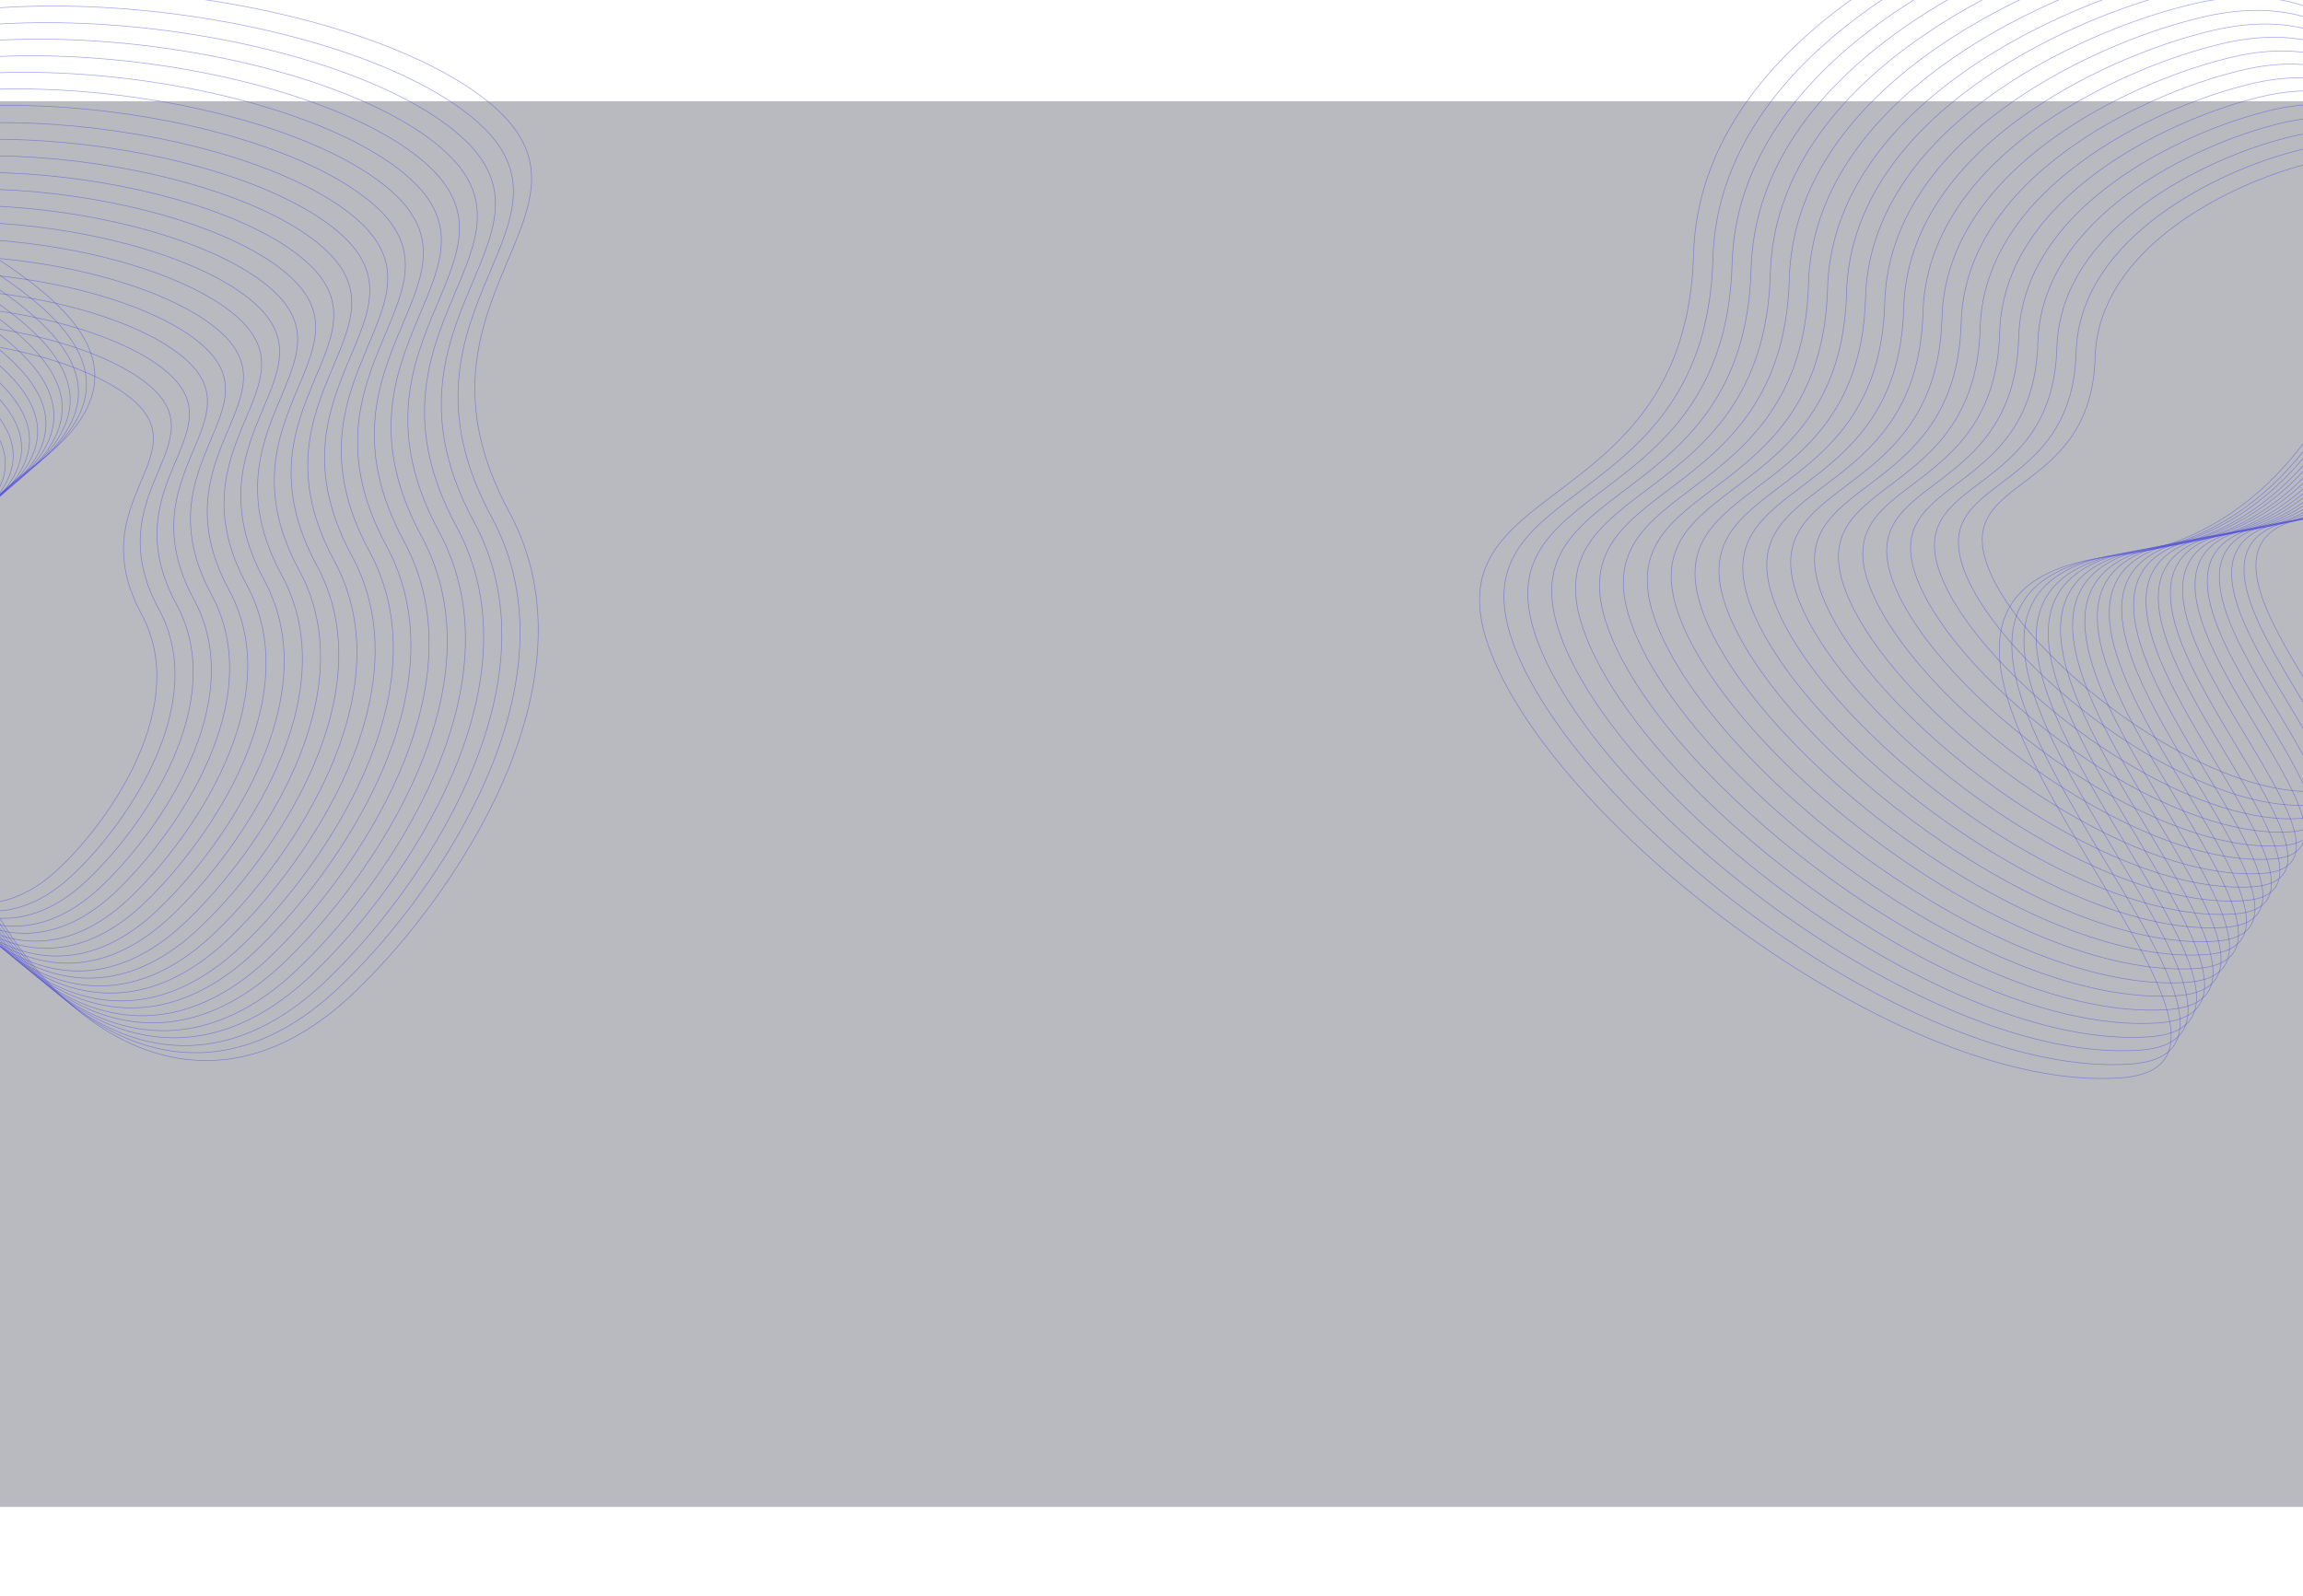 <svg width="1728" height="1198" viewBox="0 0 1728 1198" fill="none" xmlns="http://www.w3.org/2000/svg">
<g filter="url(#filter0_b_2353_10169)">
<rect y="76" width="1728" height="1055" fill="#15192A" fill-opacity="0.3"/>
</g>
<path d="M381.975 384.095C452.07 513.557 337.276 675.092 271.118 739.677C58.62 954.724 -172.451 494.605 24.87 349.876C222.192 205.148 -283.008 122.929 -157.532 38.627C-32.055 -45.674 263.331 -6.267 365.49 75.705C467.65 157.677 294.357 222.267 381.975 384.095Z" stroke="#4A48E0" stroke-opacity="0.5" stroke-width="0.5"/>
<path d="M106.17 460.914C143.036 529.136 82.595 614.293 47.766 648.344C-64.103 761.722 -185.626 519.253 -81.757 442.94C22.113 366.627 -243.744 323.379 -177.694 278.926C-111.645 234.473 43.8 255.193 97.549 298.379C151.298 341.566 60.088 375.637 106.17 460.914Z" stroke="#4A48E0" stroke-opacity="0.5" stroke-width="0.5"/>
<path d="M368.772 387.896C437.334 514.35 325.14 672.085 260.472 735.146C52.766 945.121 -173.26 495.698 19.625 354.396C212.51 213.094 -281.44 132.681 -158.782 50.377C-36.125 -31.926 252.681 6.627 352.581 86.708C452.481 166.788 283.07 229.83 368.772 387.896Z" stroke="#4A48E0" stroke-opacity="0.5" stroke-width="0.5"/>
<path d="M355.621 391.626C422.543 515.203 312.958 669.387 249.8 731.033C46.94 936.293 -173.676 497.091 14.698 358.951C203.072 220.812 -279.237 142.314 -159.45 61.851C-39.663 -18.613 242.339 19.012 339.872 97.26C437.404 175.508 271.968 237.155 355.621 391.626Z" stroke="#4A48E0" stroke-opacity="0.5" stroke-width="0.5"/>
<path d="M342.478 395.127C407.852 515.769 300.84 666.273 239.163 726.444C41.058 926.798 -174.456 498.028 9.508 363.196C193.471 228.364 -277.591 151.686 -160.607 73.15C-43.624 -5.386 231.801 31.372 327.066 107.767C422.33 184.163 260.761 244.325 342.478 395.127Z" stroke="#4A48E0" stroke-opacity="0.5" stroke-width="0.5"/>
<path d="M329.327 398.856C393.062 516.622 288.659 663.575 228.491 722.331C35.233 917.97 -174.871 499.42 4.581 367.751C184.033 236.081 -275.387 161.319 -161.274 84.624C-47.161 7.928 221.459 43.757 314.356 118.32C407.254 192.882 249.659 251.65 329.327 398.856Z" stroke="#4A48E0" stroke-opacity="0.5" stroke-width="0.5"/>
<path d="M316.187 402.361C378.374 517.192 276.544 660.464 217.856 717.746C29.354 908.478 -175.649 500.362 -0.607 371.999C174.435 243.637 -273.739 170.695 -162.429 95.927C-51.12 21.158 210.923 56.121 301.553 128.83C392.182 201.54 238.455 258.823 316.187 402.361Z" stroke="#4A48E0" stroke-opacity="0.5" stroke-width="0.5"/>
<path d="M303.036 406.09C363.583 518.044 264.362 657.766 207.184 713.633C23.527 899.65 -176.065 501.754 -5.534 376.554C164.996 251.355 -271.535 180.328 -163.097 107.4C-54.658 34.472 200.58 68.506 288.843 139.383C377.105 210.26 227.352 266.148 303.036 406.09Z" stroke="#4A48E0" stroke-opacity="0.5" stroke-width="0.5"/>
<path d="M289.896 409.596C348.895 518.614 252.248 654.655 196.549 709.048C17.649 890.159 -176.842 502.695 -10.722 380.803C155.398 258.91 -269.887 189.704 -164.252 118.703C-58.617 47.703 190.045 80.869 276.039 149.894C362.034 218.918 216.148 273.322 289.896 409.596Z" stroke="#4A48E0" stroke-opacity="0.5" stroke-width="0.5"/>
<path d="M277.126 413.714C334.65 519.813 240.516 652.16 186.258 705.071C11.987 881.249 -177.653 504.166 -15.818 385.607C146.018 267.048 -268.418 199.58 -165.505 130.523C-62.592 61.467 179.724 93.814 263.542 161.005C347.36 228.195 205.22 281.09 277.126 413.714Z" stroke="#4A48E0" stroke-opacity="0.5" stroke-width="0.5"/>
<path d="M264.021 417.226C319.922 520.376 228.422 649.053 175.685 700.498C6.295 871.796 -177.992 505.198 -20.693 389.92C136.606 274.643 -266.185 209.076 -166.158 141.93C-66.13 74.784 169.377 106.217 250.837 171.536C332.296 236.855 194.144 288.29 264.021 417.226Z" stroke="#4A48E0" stroke-opacity="0.5" stroke-width="0.5"/>
<path d="M250.831 420.945C305.168 521.233 216.216 646.348 164.948 696.369C0.279 862.926 -178.849 506.496 -25.935 394.407C126.979 282.318 -264.569 218.585 -167.33 153.297C-70.091 88.008 158.843 118.559 238.026 182.064C317.209 245.569 182.91 295.585 250.831 420.945Z" stroke="#4A48E0" stroke-opacity="0.5" stroke-width="0.5"/>
<path d="M237.727 424.457C290.44 521.795 204.123 643.241 154.375 691.797C-5.413 853.473 -179.187 507.528 -30.81 398.72C117.567 289.913 -262.336 228.081 -167.983 164.703C-73.629 101.325 148.497 130.962 225.321 192.595C302.145 254.229 171.835 302.785 237.727 424.457Z" stroke="#4A48E0" stroke-opacity="0.5" stroke-width="0.5"/>
<path d="M224.54 428.179C275.689 522.655 191.92 640.539 143.641 687.671C-11.426 844.606 -180.042 508.829 -36.05 403.21C107.942 297.592 -260.717 237.594 -169.152 176.073C-77.588 114.552 137.965 143.308 212.513 203.127C287.061 262.947 160.604 310.084 224.54 428.179Z" stroke="#4A48E0" stroke-opacity="0.5" stroke-width="0.5"/>
<path d="M211.401 431.684C261.001 523.226 179.805 637.428 133.007 683.086C-17.305 835.115 -180.819 509.77 -41.237 407.459C98.344 305.147 -259.068 246.97 -170.307 187.376C-81.546 127.783 127.429 155.671 199.71 213.638C271.99 271.605 149.4 317.257 211.401 431.684Z" stroke="#4A48E0" stroke-opacity="0.5" stroke-width="0.5"/>
<path d="M198.249 435.414C246.21 524.078 167.623 634.73 122.334 678.973C-23.132 826.287 -181.236 511.163 -46.165 412.014C88.906 312.865 -256.865 256.604 -170.975 198.85C-85.084 141.096 117.086 168.056 187 224.191C256.913 280.325 138.297 324.583 198.249 435.414Z" stroke="#4A48E0" stroke-opacity="0.5" stroke-width="0.5"/>
<path d="M185.109 438.919C231.522 524.648 155.508 631.619 111.7 674.388C-29.011 816.795 -182.013 512.104 -51.353 416.262C79.308 320.421 -255.217 265.979 -172.13 210.153C-89.043 154.327 106.551 180.42 174.196 234.701C241.841 288.983 127.093 331.756 185.109 438.919Z" stroke="#4A48E0" stroke-opacity="0.5" stroke-width="0.5"/>
<path d="M171.892 442.941C216.682 525.72 143.302 629.022 101.014 670.326C-34.814 807.853 -182.463 513.645 -56.34 421.085C69.783 328.525 -253.096 275.985 -172.895 222.07C-92.694 168.154 96.092 193.332 161.379 245.742C226.665 298.152 115.905 339.466 171.892 442.941Z" stroke="#4A48E0" stroke-opacity="0.5" stroke-width="0.5"/>
<path d="M158.752 446.446C201.993 526.291 131.188 625.911 90.38 665.74C-40.693 798.361 -183.24 514.586 -61.528 425.334C60.185 336.081 -251.447 285.361 -174.05 233.373C-96.653 181.385 85.557 205.696 148.575 256.253C211.594 306.81 104.701 346.64 158.752 446.446Z" stroke="#4A48E0" stroke-opacity="0.5" stroke-width="0.5"/>
<path d="M145.601 450.175C187.203 527.143 119.006 623.213 79.707 661.627C-46.519 789.533 -183.656 515.979 -66.455 429.888C50.747 343.798 -249.244 294.994 -174.717 244.846C-100.19 194.698 75.214 218.081 135.866 266.805C196.517 315.53 93.599 353.965 145.601 450.175Z" stroke="#4A48E0" stroke-opacity="0.5" stroke-width="0.5"/>
<path d="M132.461 453.68C172.514 527.713 106.891 620.102 69.073 657.042C-52.398 780.041 -184.434 516.92 -71.642 434.137C41.149 351.354 -247.596 304.37 -175.872 256.149C-104.149 207.929 64.678 230.444 123.062 277.316C181.446 324.188 82.395 361.139 132.461 453.68Z" stroke="#4A48E0" stroke-opacity="0.5" stroke-width="0.5"/>
<path d="M119.275 457.402C157.763 528.574 94.688 617.4 58.339 652.916C-58.412 771.175 -185.289 518.221 -76.882 438.627C31.524 359.033 -245.977 313.883 -177.042 267.519C-108.107 221.156 54.147 242.79 110.254 287.848C166.362 332.906 71.164 368.437 119.275 457.402Z" stroke="#4A48E0" stroke-opacity="0.5" stroke-width="0.5"/>
<path d="M1270.74 190.818C1275.12 30.913 1470.9 -58.725 1568.24 -83.556C1885.03 -170.468 1852.49 388.039 1588.19 417.026C1323.88 446.013 1754.6 797.848 1590.73 809.006C1426.86 820.164 1170.31 622.604 1118.71 489.967C1067.11 357.33 1265.27 390.698 1270.74 190.818Z" stroke="#4A48E0" stroke-opacity="0.5" stroke-width="0.5"/>
<path d="M1572.01 268.374C1574.38 184.149 1677.52 136.853 1728.79 123.733C1895.66 77.822 1878.28 372.006 1739.08 387.385C1599.88 402.765 1826.55 587.897 1740.25 593.843C1653.95 599.789 1518.93 495.841 1491.82 426.002C1464.7 356.163 1569.04 373.655 1572.01 268.374Z" stroke="#4A48E0" stroke-opacity="0.5" stroke-width="0.5"/>
<path d="M1285.23 194.414C1289.42 38.173 1480.68 -49.301 1575.8 -73.509C1885.32 -158.251 1853.85 387.45 1595.58 415.624C1337.31 443.797 1758.42 787.821 1598.29 798.63C1438.15 809.44 1187.33 616.257 1136.84 486.627C1086.34 356.998 1280 389.715 1285.23 194.414Z" stroke="#4A48E0" stroke-opacity="0.5" stroke-width="0.5"/>
<path d="M1299.63 198.052C1303.8 45.409 1490.68 -40.142 1583.6 -63.838C1886.01 -146.776 1855 386.368 1602.69 414.016C1350.38 441.665 1761.58 777.561 1605.15 788.198C1448.72 798.835 1203.79 610.223 1154.53 483.605C1105.26 356.986 1294.43 388.856 1299.63 198.052Z" stroke="#4A48E0" stroke-opacity="0.5" stroke-width="0.5"/>
<path d="M1313.9 201.895C1317.93 52.854 1500.39 -30.631 1591.12 -53.744C1886.39 -134.649 1856.24 385.907 1609.88 412.839C1363.52 439.771 1765.13 767.845 1612.38 778.192C1459.63 788.539 1220.43 604.316 1172.29 480.672C1124.15 357.029 1308.87 388.195 1313.9 201.895Z" stroke="#4A48E0" stroke-opacity="0.5" stroke-width="0.5"/>
<path d="M1328.3 205.532C1332.31 60.09 1510.39 -21.473 1598.93 -44.073C1887.07 -123.174 1857.39 384.825 1616.99 411.232C1376.59 437.639 1768.29 757.585 1619.24 767.759C1470.19 777.934 1236.89 598.282 1189.98 477.649C1143.07 357.016 1323.3 387.336 1328.3 205.532Z" stroke="#4A48E0" stroke-opacity="0.5" stroke-width="0.5"/>
<path d="M1342.57 209.37C1346.44 67.531 1520.1 -11.965 1606.44 -33.983C1887.45 -111.051 1858.63 384.359 1624.18 410.05C1389.73 435.741 1771.83 747.865 1626.47 757.749C1481.11 767.633 1253.52 592.37 1207.74 474.712C1161.96 357.055 1337.74 386.67 1342.57 209.37Z" stroke="#4A48E0" stroke-opacity="0.5" stroke-width="0.5"/>
<path d="M1356.97 213.008C1360.82 74.766 1530.1 -2.807 1614.25 -24.313C1888.13 -99.577 1859.78 383.277 1631.29 408.443C1402.8 433.608 1774.99 737.604 1633.33 747.316C1491.67 757.028 1269.98 586.336 1225.43 471.689C1180.88 357.043 1352.16 385.811 1356.97 213.008Z" stroke="#4A48E0" stroke-opacity="0.5" stroke-width="0.5"/>
<path d="M1371.24 216.85C1374.95 82.211 1539.81 6.704 1621.77 -14.219C1888.51 -87.45 1861.02 382.815 1638.48 407.265C1415.94 431.715 1778.53 727.888 1640.56 737.31C1502.58 746.731 1286.61 580.428 1243.19 468.757C1199.77 357.085 1366.6 385.149 1371.24 216.85Z" stroke="#4A48E0" stroke-opacity="0.5" stroke-width="0.5"/>
<path d="M1385.5 219.909C1389.01 88.818 1549.49 15.423 1629.29 -4.889C1889 -75.993 1862.58 381.869 1645.88 405.509C1429.19 429.15 1782.51 717.794 1648.16 726.865C1513.8 735.935 1303.35 573.851 1260.99 465.088C1218.62 356.325 1381.11 383.773 1385.5 219.909Z" stroke="#4A48E0" stroke-opacity="0.5" stroke-width="0.5"/>
<path d="M1399.74 223.726C1403.17 96.293 1559.18 24.918 1636.76 5.16C1889.21 -64.004 1863.46 381.084 1652.81 404.101C1442.17 427.119 1785.57 707.647 1654.97 716.488C1524.36 725.328 1319.83 567.803 1278.66 462.082C1237.5 356.362 1395.44 383.017 1399.74 223.726Z" stroke="#4A48E0" stroke-opacity="0.5" stroke-width="0.5"/>
<path d="M1414.17 227.39C1417.52 103.499 1569.2 34.093 1644.62 14.876C1890.06 -52.391 1864.97 380.326 1660.19 402.725C1455.4 425.124 1789.22 697.818 1662.25 706.426C1535.28 715.034 1336.45 561.91 1296.44 459.133C1256.43 356.356 1409.98 382.253 1414.17 227.39Z" stroke="#4A48E0" stroke-opacity="0.5" stroke-width="0.5"/>
<path d="M1428.41 231.206C1431.69 110.974 1578.89 43.589 1652.08 24.925C1890.28 -40.402 1865.85 379.54 1667.12 401.317C1468.38 423.093 1792.28 687.671 1669.06 696.049C1545.84 704.427 1352.92 555.862 1314.11 456.127C1275.31 356.393 1424.31 381.497 1428.41 231.206Z" stroke="#4A48E0" stroke-opacity="0.5" stroke-width="0.5"/>
<path d="M1442.84 234.87C1446.03 118.18 1588.9 52.763 1659.94 34.641C1891.12 -28.789 1867.36 378.782 1674.49 399.94C1481.61 421.098 1795.92 677.842 1676.33 685.988C1556.75 694.133 1369.54 549.968 1331.89 453.177C1294.24 356.386 1438.84 380.733 1442.84 234.87Z" stroke="#4A48E0" stroke-opacity="0.5" stroke-width="0.5"/>
<path d="M1457.11 238.708C1460.17 125.621 1598.61 62.27 1667.46 44.73C1891.49 -16.666 1868.61 378.316 1681.68 398.758C1494.75 419.2 1799.46 668.121 1683.56 675.976C1567.66 683.831 1386.17 544.055 1349.65 450.24C1313.12 356.425 1453.28 380.067 1457.11 238.708Z" stroke="#4A48E0" stroke-opacity="0.5" stroke-width="0.5"/>
<path d="M1471.51 242.346C1474.55 132.856 1608.61 71.428 1675.26 54.401C1892.18 -5.192 1869.75 377.234 1688.79 397.151C1507.82 417.068 1802.62 657.861 1690.42 665.544C1578.22 673.227 1402.63 538.022 1367.34 447.217C1332.05 356.412 1467.71 379.208 1471.51 242.346Z" stroke="#4A48E0" stroke-opacity="0.5" stroke-width="0.5"/>
<path d="M1485.78 246.184C1488.68 140.297 1618.32 80.935 1682.78 64.49C1892.56 6.931 1871 376.768 1695.98 395.969C1520.96 415.17 1806.17 648.141 1697.65 655.533C1589.14 662.926 1419.26 532.109 1385.1 444.28C1350.93 356.451 1482.15 378.542 1485.78 246.184Z" stroke="#4A48E0" stroke-opacity="0.5" stroke-width="0.5"/>
<path d="M1500.4 249.58C1503.23 147.352 1628.4 90.011 1690.63 74.119C1893.16 18.5 1872.26 375.563 1703.29 394.141C1534.32 412.719 1809.61 637.574 1704.85 644.736C1600.09 651.898 1436.12 525.641 1403.16 440.855C1370.2 356.068 1496.87 377.366 1500.4 249.58Z" stroke="#4A48E0" stroke-opacity="0.5" stroke-width="0.5"/>
<path d="M1514.67 253.422C1517.36 154.797 1638.11 99.522 1698.14 84.213C1893.53 30.628 1873.5 375.102 1710.48 392.964C1547.46 410.826 1813.15 627.858 1712.07 634.729C1611 641.601 1452.75 519.733 1420.92 437.922C1389.08 356.111 1511.31 376.704 1514.67 253.422Z" stroke="#4A48E0" stroke-opacity="0.5" stroke-width="0.5"/>
<path d="M1529.07 257.056C1531.74 162.028 1648.1 108.676 1705.95 93.879C1894.22 42.098 1874.65 374.015 1717.59 391.352C1560.53 408.689 1816.31 617.594 1718.94 624.293C1621.56 630.992 1469.21 513.695 1438.61 434.895C1408.01 356.094 1525.73 375.841 1529.07 257.056Z" stroke="#4A48E0" stroke-opacity="0.5" stroke-width="0.5"/>
<path d="M1543.34 260.898C1545.87 169.473 1657.81 118.188 1713.47 103.973C1894.6 54.225 1875.89 373.554 1724.78 390.175C1573.67 406.795 1819.85 607.877 1726.16 614.286C1632.47 620.695 1485.84 507.787 1456.37 431.962C1426.89 356.137 1540.17 375.18 1543.34 260.898Z" stroke="#4A48E0" stroke-opacity="0.5" stroke-width="0.5"/>
<path d="M1557.77 264.558C1560.22 176.675 1667.83 127.358 1721.33 113.685C1895.44 65.833 1877.4 372.791 1732.15 388.793C1586.9 404.796 1823.5 598.044 1733.44 604.22C1643.39 610.397 1502.46 501.889 1474.14 429.007C1445.82 356.126 1554.71 374.411 1557.77 264.558Z" stroke="#4A48E0" stroke-opacity="0.5" stroke-width="0.5"/>
<defs>
<filter id="filter0_b_2353_10169" x="-200" y="-124" width="2128" height="1455" filterUnits="userSpaceOnUse" color-interpolation-filters="sRGB">
<feFlood flood-opacity="0" result="BackgroundImageFix"/>
<feGaussianBlur in="BackgroundImageFix" stdDeviation="100"/>
<feComposite in2="SourceAlpha" operator="in" result="effect1_backgroundBlur_2353_10169"/>
<feBlend mode="normal" in="SourceGraphic" in2="effect1_backgroundBlur_2353_10169" result="shape"/>
</filter>
</defs>
</svg>
